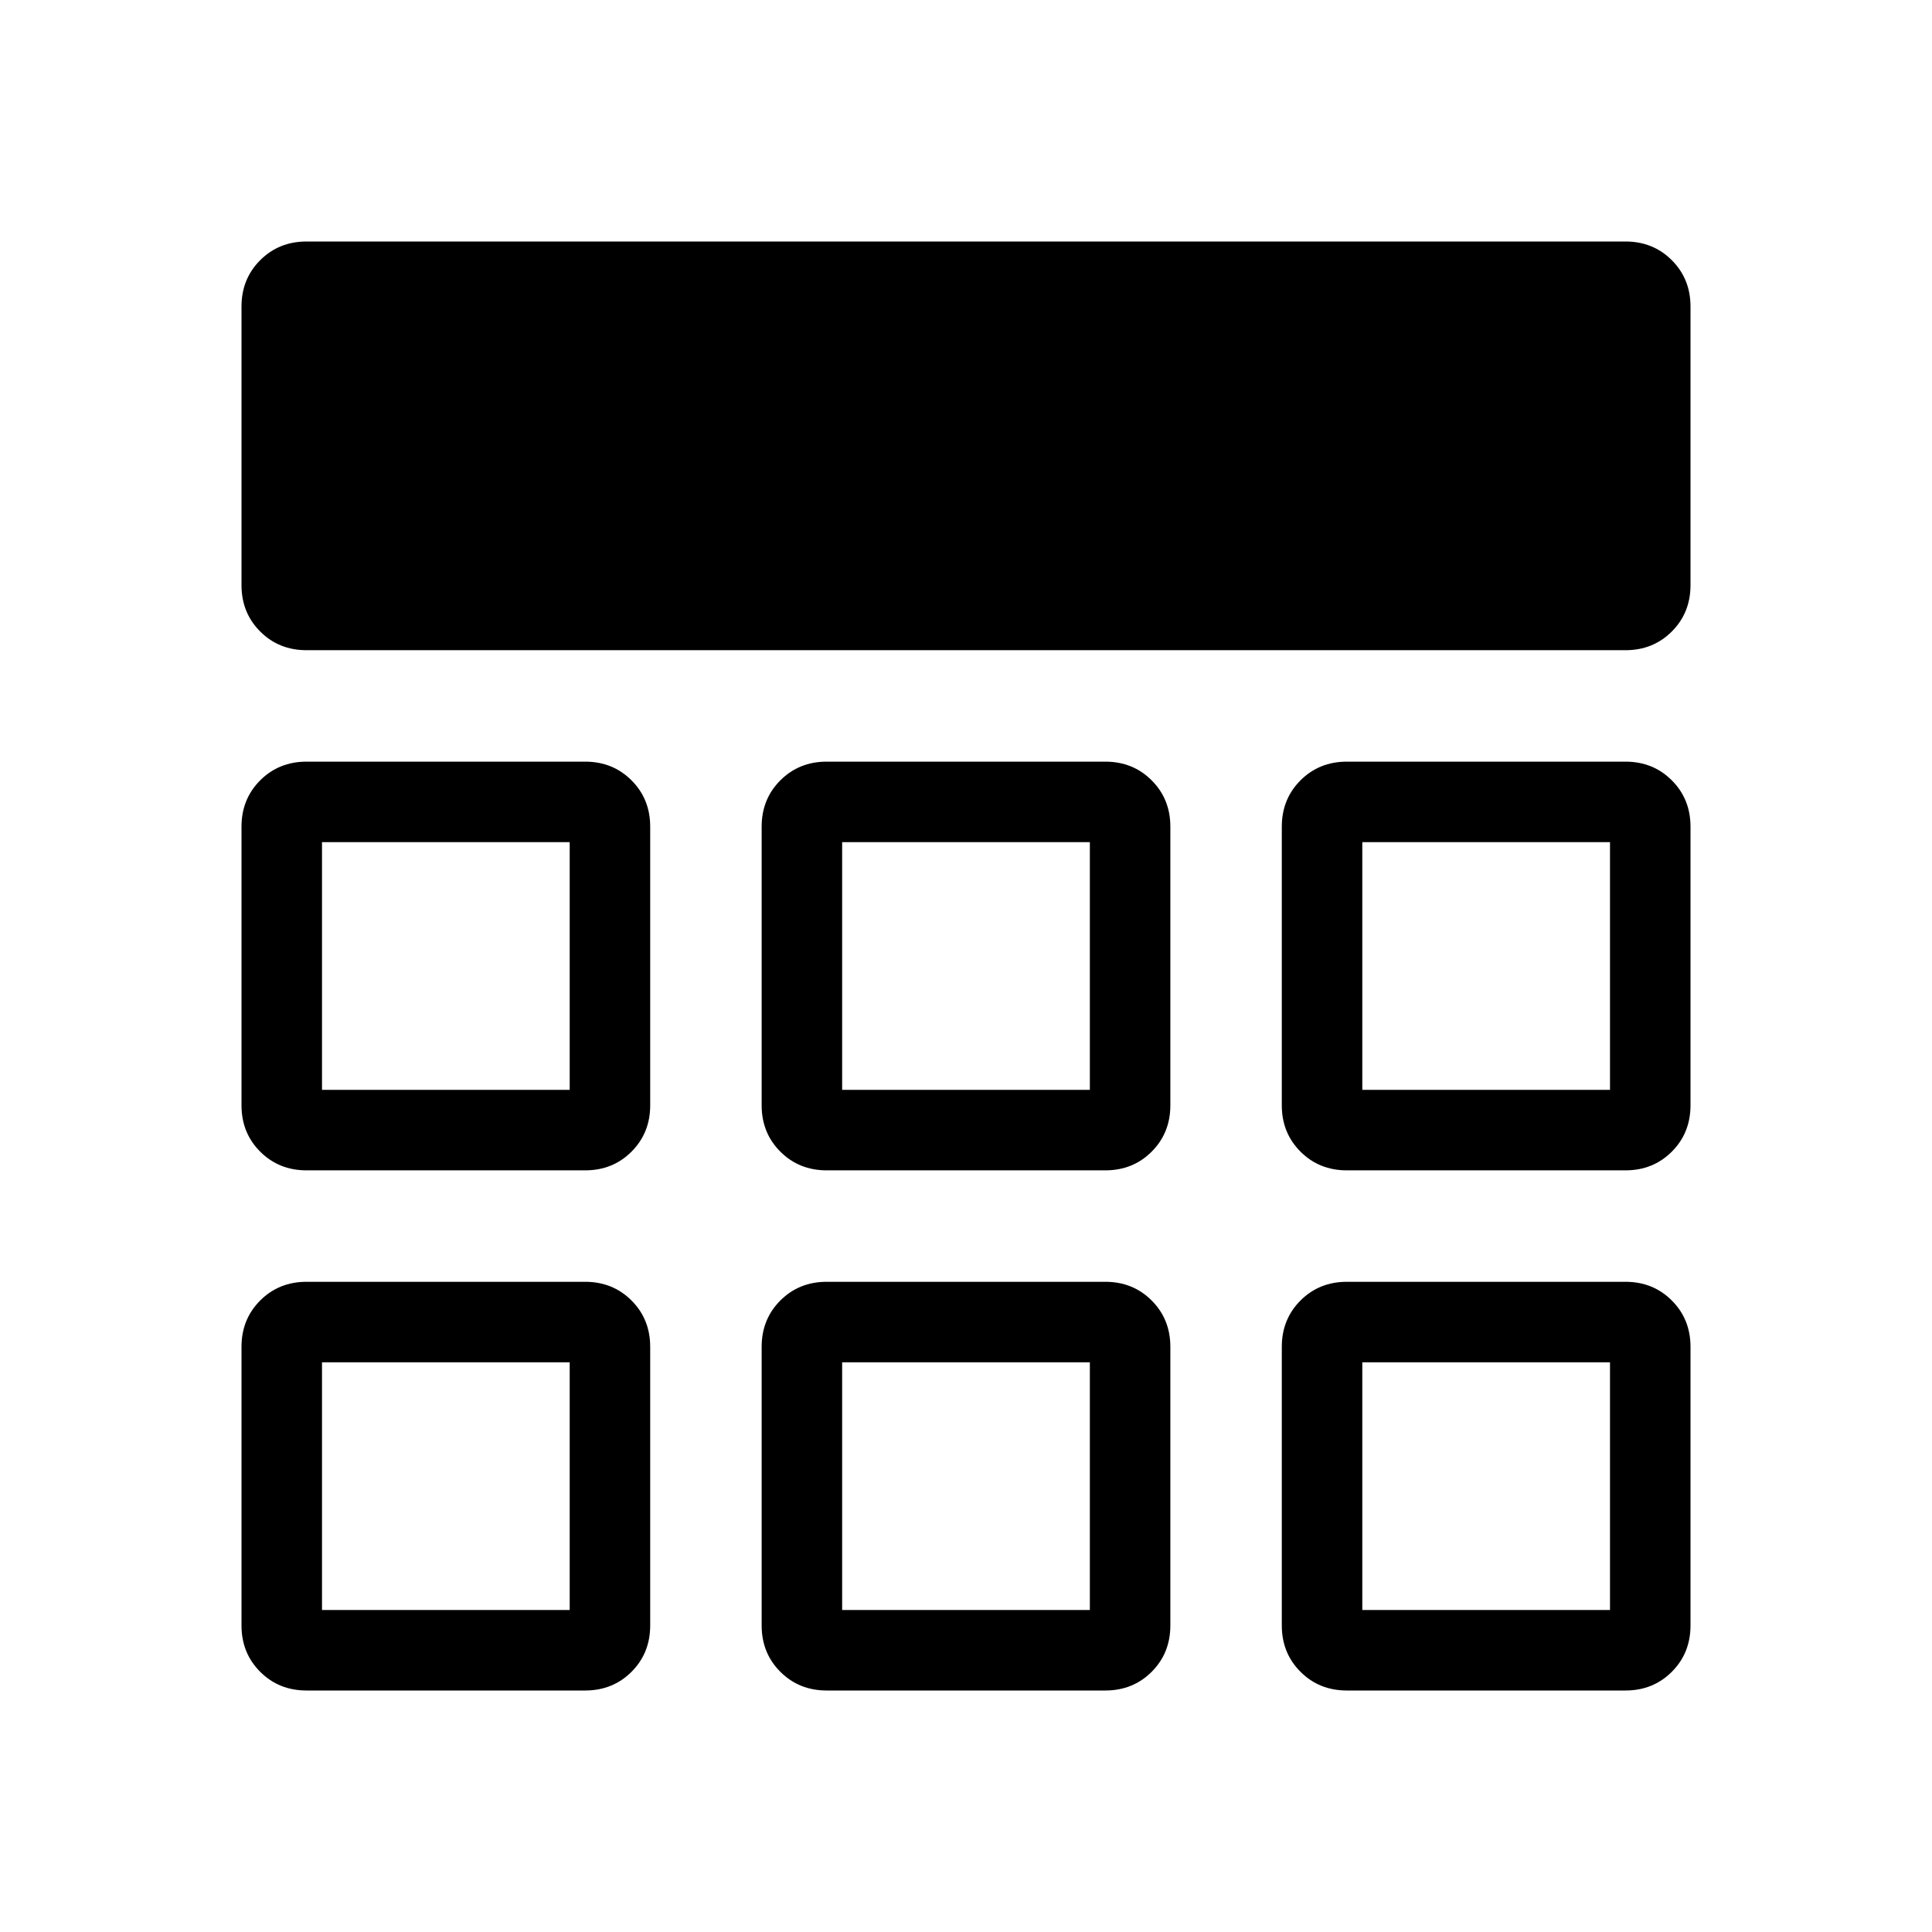 <svg xmlns="http://www.w3.org/2000/svg" height="24" viewBox="0 -960 960 960" width="24"><path d="M120-669.23v-138.46q0-13.73 9.29-23.02t23.02-9.29h655.38q13.73 0 23.02 9.29t9.29 23.02v138.46q0 13.73-9.29 23.02t-23.02 9.29H152.31q-13.73 0-23.02-9.29T120-669.23Zm0 516.92v-138.46q0-13.73 9.29-23.02t23.02-9.29h138.46q13.73 0 23.02 9.29t9.29 23.02v138.46q0 13.73-9.29 23.02T290.77-120H152.31q-13.73 0-23.02-9.29T120-152.31Zm258.46 0v-138.46q0-13.73 9.29-23.02t23.02-9.29h138.46q13.73 0 23.02 9.29t9.29 23.02v138.46q0 13.73-9.29 23.02T549.23-120H410.77q-13.73 0-23.02-9.29t-9.29-23.02Zm258.46 0v-138.46q0-13.73 9.29-23.02t23.02-9.29h138.46q13.73 0 23.02 9.29t9.29 23.02v138.46q0 13.73-9.29 23.02T807.69-120H669.23q-13.73 0-23.02-9.29t-9.29-23.02ZM120-410.77v-138.46q0-13.73 9.29-23.02t23.02-9.29h138.46q13.73 0 23.02 9.29t9.29 23.02v138.46q0 13.73-9.29 23.02t-23.02 9.29H152.31q-13.73 0-23.02-9.29T120-410.77Zm258.46 0v-138.46q0-13.73 9.29-23.02t23.02-9.29h138.46q13.73 0 23.02 9.29t9.29 23.02v138.46q0 13.73-9.29 23.02t-23.02 9.29H410.77q-13.73 0-23.02-9.29t-9.29-23.02Zm258.46 0v-138.46q0-13.73 9.29-23.02t23.02-9.29h138.46q13.73 0 23.02 9.29t9.29 23.02v138.46q0 13.73-9.29 23.02t-23.02 9.29H669.23q-13.73 0-23.02-9.29t-9.29-23.02ZM283.08-283.08Zm135.38 0h123.08-123.08Zm258.46 0ZM283.08-418.46v-123.08 123.08ZM480-480Zm196.92 61.54v-123.08 123.08ZM160-160h123.08v-123.08H160V-160Zm258.46 0h123.08v-123.08H418.46V-160Zm258.46 0H800v-123.08H676.92V-160ZM160-418.46h123.08v-123.08H160v123.08Zm258.46 0h123.08v-123.08H418.46v123.08Zm258.46 0H800v-123.08H676.92v123.08Z"/></svg>